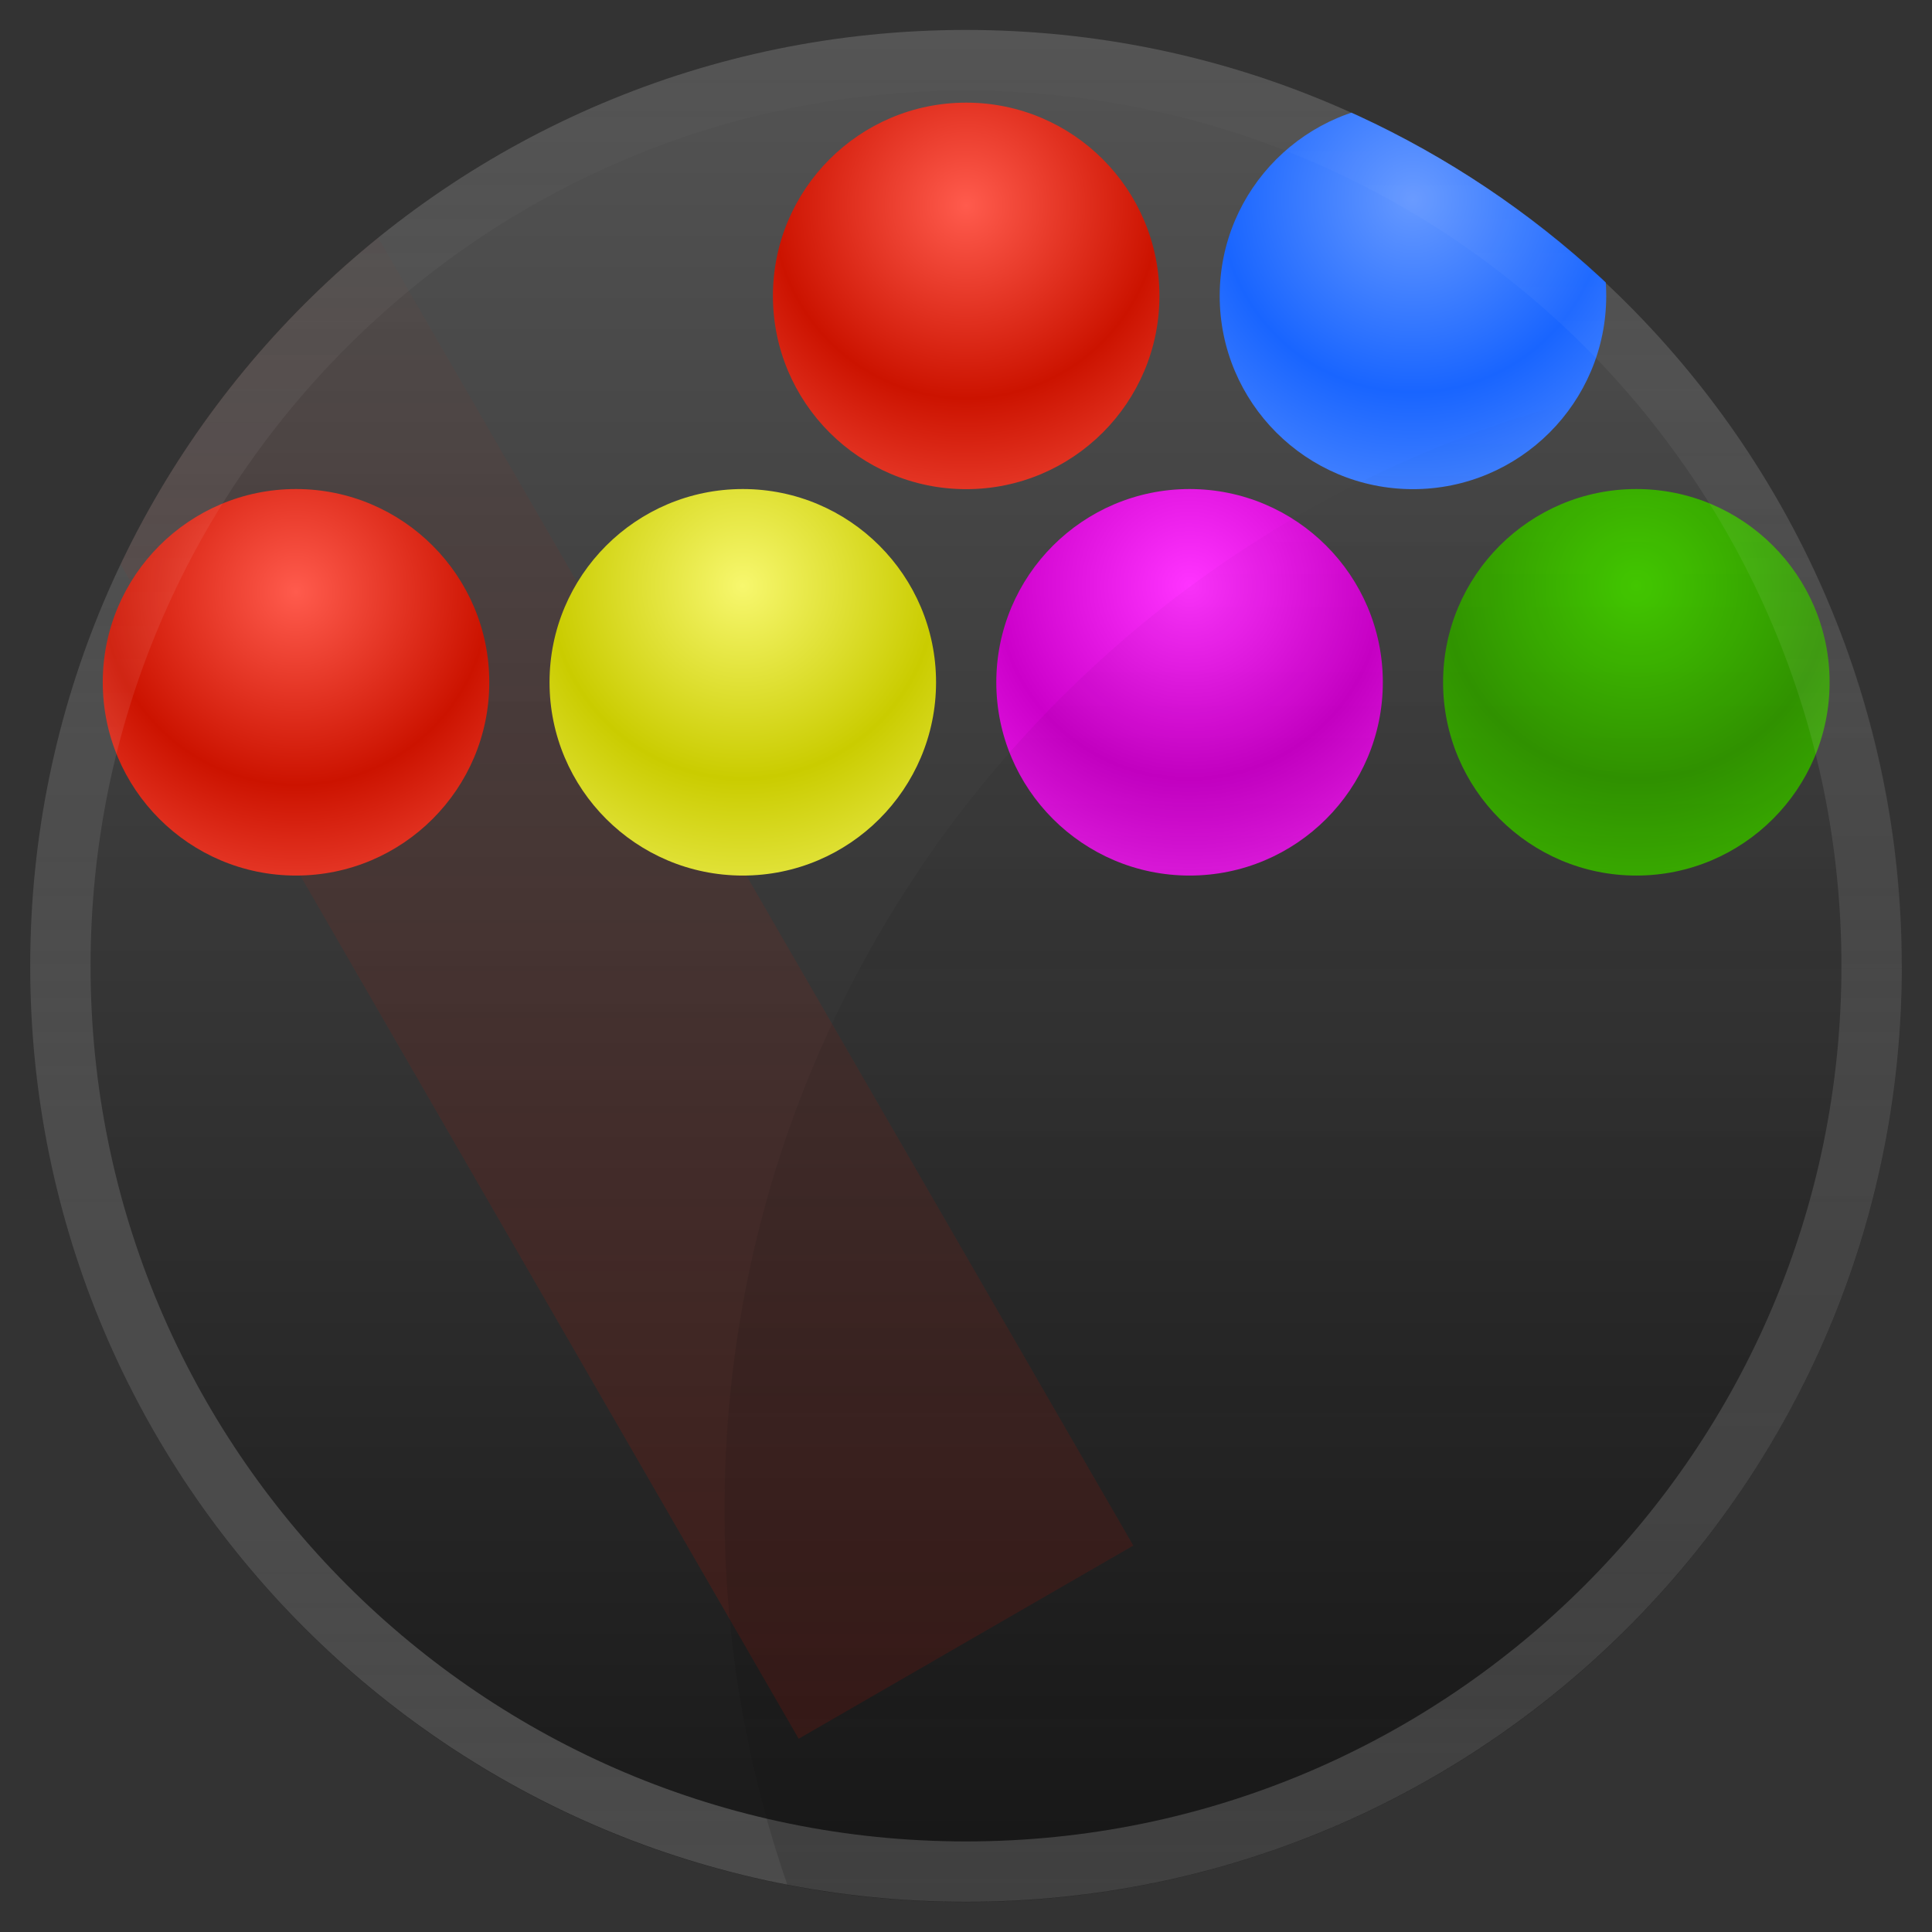<?xml version="1.0" encoding="UTF-8" standalone="no"?>
<!-- Created with Inkscape (http://www.inkscape.org/) -->

<svg
   xmlns:dc="http://purl.org/dc/elements/1.1/"
   xmlns:cc="http://creativecommons.org/ns#"
   xmlns:rdf="http://www.w3.org/1999/02/22-rdf-syntax-ns#"
   xmlns:svg="http://www.w3.org/2000/svg"
   xmlns="http://www.w3.org/2000/svg"
   xmlns:xlink="http://www.w3.org/1999/xlink"
   xmlns:sodipodi="http://sodipodi.sourceforge.net/DTD/sodipodi-0.dtd"
   xmlns:inkscape="http://www.inkscape.org/namespaces/inkscape"
   version="1.1"
   width="32"
   height="32"
   id="svg2"
   inkscape:version="0.48.5 r10040"
   sodipodi:docname="32.svg">
  <rect width="100%" height="100%" fill="#333333" stroke="none"/>
  <sodipodi:namedview
     pagecolor="#ffffff"
     bordercolor="#666666"
     borderopacity="1"
     objecttolerance="10"
     gridtolerance="10"
     guidetolerance="10"
     inkscape:pageopacity="0"
     inkscape:pageshadow="2"
     inkscape:window-width="1920"
     inkscape:window-height="1044"
     id="namedview3137"
     showgrid="true"
     inkscape:zoom="1"
     inkscape:cx="71.449643"
     inkscape:cy="288.88503"
     inkscape:window-x="1920"
     inkscape:window-y="0"
     inkscape:window-maximized="1"
     inkscape:current-layer="svg2"
     inkscape:snap-bbox="true"
     showborder="false">
    <inkscape:grid
       type="xygrid"
       id="grid3935"
       empspacing="5"
       visible="true"
       enabled="true"
       snapvisiblegridlinesonly="true"
       spacingx="0.1px"
       spacingy="0.1px" />
  </sodipodi:namedview>
  <defs
     id="defs4">
    <linearGradient
       id="linearGradient4641">
      <stop
         style="stop-color:#1a1a1a;stop-opacity:0.275;"
         offset="0"
         id="stop4643" />
      <stop
         style="stop-color:#000000;stop-opacity:0;"
         offset="1"
         id="stop4645" />
    </linearGradient>
    <linearGradient
       id="linearGradient3911">
      <stop
         style="stop-color:#ffffff;stop-opacity:0.502;"
         offset="0"
         id="stop3913" />
      <stop
         style="stop-color:#ffffff;stop-opacity:0;"
         offset="1"
         id="stop3915" />
    </linearGradient>
    <linearGradient
       id="linearGradient3865">
      <stop
         style="stop-color:#171717;stop-opacity:1;"
         offset="0"
         id="stop3867" />
      <stop
         style="stop-color:#555555;stop-opacity:1;"
         offset="1"
         id="stop3869" />
    </linearGradient>
    <linearGradient
       id="linearGradient3855">
      <stop
         style="stop-color:#6699ff;stop-opacity:1;"
         offset="0"
         id="stop3857" />
      <stop
         id="stop3863"
         offset="0.5"
         style="stop-color:#1965ff;stop-opacity:1;" />
      <stop
         style="stop-color:#6699ff;stop-opacity:1;"
         offset="1"
         id="stop3859" />
    </linearGradient>
    <linearGradient
       id="linearGradient3845">
      <stop
         style="stop-color:#44cc00;stop-opacity:1;"
         offset="0"
         id="stop3847" />
      <stop
         id="stop3853"
         offset="0.5"
         style="stop-color:#329800;stop-opacity:1;" />
      <stop
         style="stop-color:#44cc00;stop-opacity:1;"
         offset="1"
         id="stop3849" />
    </linearGradient>
    <linearGradient
       id="linearGradient3835">
      <stop
         style="stop-color:#ff33ff;stop-opacity:1;"
         offset="0"
         id="stop3837" />
      <stop
         id="stop3843"
         offset="0.5"
         style="stop-color:#cc00ca;stop-opacity:1;" />
      <stop
         style="stop-color:#ff33ff;stop-opacity:1;"
         offset="1"
         id="stop3839" />
    </linearGradient>
    <linearGradient
       id="linearGradient3807">
      <stop
         style="stop-color:#f7f76e;stop-opacity:1;"
         offset="0"
         id="stop3809" />
      <stop
         id="stop3815"
         offset="0.5"
         style="stop-color:#cacc00;stop-opacity:1;" />
      <stop
         style="stop-color:#f7f76e;stop-opacity:1;"
         offset="1"
         id="stop3811" />
    </linearGradient>
    <linearGradient
       id="linearGradient3791">
      <stop
         style="stop-color:#ff5b4d;stop-opacity:1;"
         offset="0"
         id="stop3793" />
      <stop
         id="stop3799"
         offset="0.5"
         style="stop-color:#cc1300;stop-opacity:1;" />
      <stop
         style="stop-color:#ff5b4d;stop-opacity:1;"
         offset="1"
         id="stop3795" />
    </linearGradient>
    <linearGradient
       id="linearGradient4084">
      <stop
         style="stop-color:#cc1300;stop-opacity:0.2;"
         offset="0"
         id="stop4086" />
      <stop
         style="stop-color:#cc1300;stop-opacity:0;"
         offset="1"
         id="stop4088" />
    </linearGradient>
    <radialGradient
       inkscape:collect="always"
       xlink:href="#linearGradient3807"
       id="radialGradient3089"
       gradientUnits="userSpaceOnUse"
       gradientTransform="matrix(2,-4.8611449e-8,4.8611446e-8,2,-3.5,-2.5)"
       cx="3.5"
       cy="2.125"
       fx="3.5"
       fy="2.125"
       r="1.5" />
    <radialGradient
       inkscape:collect="always"
       xlink:href="#linearGradient3835"
       id="radialGradient3091"
       gradientUnits="userSpaceOnUse"
       gradientTransform="matrix(2,-1.0138921e-7,1.0138921e-7,2,-3.5,-2.5)"
       cx="3.5"
       cy="2.125"
       fx="3.5"
       fy="2.125"
       r="1.5" />
    <radialGradient
       inkscape:collect="always"
       xlink:href="#linearGradient3845"
       id="radialGradient3093"
       gradientUnits="userSpaceOnUse"
       gradientTransform="matrix(2,-1.0138895e-7,1.0138896e-7,2,-3.5,-2.5)"
       cx="3.5"
       cy="2.125"
       fx="3.5"
       fy="2.125"
       r="1.5" />
    <linearGradient
       inkscape:collect="always"
       xlink:href="#linearGradient3911"
       id="linearGradient3097"
       gradientUnits="userSpaceOnUse"
       x1="16"
       y1="16"
       x2="16"
       y2="0" />
    <linearGradient
       inkscape:collect="always"
       xlink:href="#linearGradient3865"
       id="linearGradient3900"
       x1="0.289"
       y1="5.584"
       x2="0.289"
       y2="0.182"
       gradientUnits="userSpaceOnUse" />
    <clipPath
       clipPathUnits="userSpaceOnUse"
       id="clipPath4229">
      <path
         transform="matrix(3.672,0,0,2.962,8.939,-6.54)"
         d="m 0.221,2.883 a 2.11,2.617 0 1 1 -4.221,0 2.11,2.617 0 1 1 4.221,0 z"
         sodipodi:ry="2.6165628"
         sodipodi:rx="2.1104856"
         sodipodi:cy="2.8834372"
         sodipodi:cx="-1.8895146"
         id="path4231"
         style="fill:#ff1cfc;fill-opacity:0.341;stroke:none"
         sodipodi:type="arc" />
    </clipPath>
    <clipPath
       clipPathUnits="userSpaceOnUse"
       id="clipPath4233">
      <path
         transform="matrix(3.672,0,0,2.962,18.639,-0.54)"
         d="m 0.221,2.883 a 2.11,2.617 0 1 1 -4.221,0 2.11,2.617 0 1 1 4.221,0 z"
         sodipodi:ry="2.6165628"
         sodipodi:rx="2.1104856"
         sodipodi:cy="2.8834372"
         sodipodi:cx="-1.8895146"
         id="path4235"
         style="fill:#ff1cfc;fill-opacity:0.341;stroke:none"
         sodipodi:type="arc" />
    </clipPath>
    <clipPath
       clipPathUnits="userSpaceOnUse"
       id="clipPath4237">
      <path
         transform="matrix(3.443,0,0,2.777,6.536,-0.304)"
         d="m 0.221,2.883 a 2.11,2.617 0 1 1 -4.221,0 2.11,2.617 0 1 1 4.221,0 z"
         sodipodi:ry="2.6165628"
         sodipodi:rx="2.1104856"
         sodipodi:cy="2.8834372"
         sodipodi:cx="-1.8895146"
         id="path4239"
         style="fill:#ff1cfc;fill-opacity:0.341;stroke:none"
         sodipodi:type="arc" />
    </clipPath>
    <clipPath
       clipPathUnits="userSpaceOnUse"
       id="clipPath4241">
      <path
         transform="matrix(3.18,1.836,-1.481,2.565,13.207,7.001)"
         d="m 0.221,2.883 a 2.11,2.617 0 1 1 -4.221,0 2.11,2.617 0 1 1 4.221,0 z"
         sodipodi:ry="2.6165628"
         sodipodi:rx="2.1104856"
         sodipodi:cy="2.8834372"
         sodipodi:cx="-1.8895146"
         id="path4243"
         style="fill:#ff1cfc;fill-opacity:0.341;stroke:none"
         sodipodi:type="arc" />
    </clipPath>
    <linearGradient
       inkscape:collect="always"
       xlink:href="#linearGradient4084"
       id="linearGradient4434"
       gradientUnits="userSpaceOnUse"
       gradientTransform="translate(-8.472,1.778)"
       x1="10.864"
       y1="18.078"
       x2="18.864"
       y2="4.222" />
    <radialGradient
       inkscape:collect="always"
       xlink:href="#linearGradient3855"
       id="radialGradient4438"
       gradientUnits="userSpaceOnUse"
       gradientTransform="matrix(2,-4.2708439e-8,4.2708439e-8,2,-3.5,-1.75)"
       cx="3.5"
       cy="1.75"
       fx="3.5"
       fy="1.75"
       r="1.5" />
    <linearGradient
       inkscape:collect="always"
       xlink:href="#linearGradient4641"
       id="linearGradient4440"
       gradientUnits="userSpaceOnUse"
       x1="14"
       y1="16"
       x2="14"
       y2="-3" />
    <radialGradient
       inkscape:collect="always"
       xlink:href="#linearGradient3791"
       id="radialGradient3549"
       gradientUnits="userSpaceOnUse"
       gradientTransform="matrix(2,-1.8026347e-8,1.8026346e-8,2,-3.5,-1.797)"
       cx="3.5"
       cy="1.797"
       fx="3.5"
       fy="1.797"
       r="1.5" />
  </defs>
  <g
     id="g4245"
     transform="scale(2,2)">
    <path
       transform="matrix(3.672,0,0,2.962,14.939,-0.54)"
       d="M 0.221,2.883 C 0.221,4.329 -0.724,5.5 -1.89,5.5 c -1.166,0 -2.11,-1.171 -2.11,-2.617 0,-1.445 0.945,-2.617 2.11,-2.617 1.166,0 2.11,1.171 2.11,2.617 z"
       sodipodi:ry="2.6165628"
       sodipodi:rx="2.1104856"
       sodipodi:cy="2.8834372"
       sodipodi:cx="-1.8895146"
       id="path3116"
       style="fill:url(#linearGradient3900);fill-opacity:1;stroke:none"
       sodipodi:type="arc" />
    <rect
       clip-path="none"
       width="16"
       height="16"
       ry="0"
       x="0"
       y="0"
       id="rect3938"
       style="fill:#000000;fill-opacity:0;stroke:none" />
    <rect
       clip-path="url(#clipPath4241)"
       inkscape:transform-center-x="3.1821799"
       transform="matrix(0.866,-0.5,0.5,0.866,-2.0602131e-7,3.4034962e-7)"
       inkscape:transform-center-y="-6.274999"
       ry="0"
       y="-0.222"
       x="-1.472"
       height="16"
       width="3.2"
       id="rect4082"
       style="fill:url(#linearGradient4434);fill-opacity:1;stroke:none" />
    <path
       clip-path="none"
       transform="matrix(1.067,0,0,1.067,4.267,-0.217)"
       sodipodi:type="arc"
       style="fill:url(#radialGradient3549);fill-opacity:1;stroke:none"
       id="path3950"
       sodipodi:cx="3.5"
       sodipodi:cy="2.5"
       sodipodi:rx="1.5"
       sodipodi:ry="1.5"
       d="M 5,2.5 C 5,3.328 4.328,4 3.5,4 2.672,4 2,3.328 2,2.5 2,1.672 2.672,1 3.5,1 4.328,1 5,1.672 5,2.5 z" />
    <path
       clip-path="none"
       transform="matrix(1.067,0,0,1.067,2.417,2.983)"
       sodipodi:type="arc"
       style="fill:url(#radialGradient3089);fill-opacity:1;stroke:none"
       id="path3943"
       sodipodi:cx="3.5"
       sodipodi:cy="2.5"
       sodipodi:rx="1.5"
       sodipodi:ry="1.5"
       d="M 5,2.5 C 5,3.328 4.328,4 3.5,4 2.672,4 2,3.328 2,2.5 2,1.672 2.672,1 3.5,1 4.328,1 5,1.672 5,2.5 z" />
    <path
       clip-path="none"
       d="M 5,2.5 C 5,3.328 4.328,4 3.5,4 2.672,4 2,3.328 2,2.5 2,1.672 2.672,1 3.5,1 4.328,1 5,1.672 5,2.5 z"
       sodipodi:ry="1.5"
       sodipodi:rx="1.5"
       sodipodi:cy="2.5"
       sodipodi:cx="3.5"
       id="path3956"
       style="fill:url(#radialGradient3091);fill-opacity:1;stroke:none"
       sodipodi:type="arc"
       transform="matrix(1.067,0,0,1.067,6.117,2.983)" />
    <path
       clip-path="none"
       transform="matrix(1.067,0,0,1.067,9.817,2.983)"
       sodipodi:type="arc"
       style="fill:url(#radialGradient3093);fill-opacity:1;stroke:none"
       id="path3954"
       sodipodi:cx="3.5"
       sodipodi:cy="2.5"
       sodipodi:rx="1.5"
       sodipodi:ry="1.5"
       d="M 5,2.5 C 5,3.328 4.328,4 3.5,4 2.672,4 2,3.328 2,2.5 2,1.672 2.672,1 3.5,1 4.328,1 5,1.672 5,2.5 z" />
    <path
       clip-path="url(#clipPath4237)"
       d="M 5,2.5 C 5,3.328 4.328,4 3.5,4 2.672,4 2,3.328 2,2.5 2,1.672 2.672,1 3.5,1 4.328,1 5,1.672 5,2.5 z"
       sodipodi:ry="1.5"
       sodipodi:rx="1.5"
       sodipodi:cy="2.5"
       sodipodi:cx="3.5"
       id="path3945"
       style="fill:url(#radialGradient4438);fill-opacity:1;stroke:none"
       sodipodi:type="arc"
       transform="matrix(1.067,0,0,1.067,7.967,-0.217)" />
    <use
       clip-path="url(#clipPath4233)"
       height="16"
       width="16"
       transform="translate(-3.7,0)"
       id="use3801"
       xlink:href="#path3950"
       y="0"
       x="0" />
    <use
       height="16"
       width="16"
       transform="translate(-5.55,3.2)"
       id="use3803"
       xlink:href="#path3950"
       y="0"
       x="0" />
    <use
       height="16"
       width="16"
       transform="translate(0,11.1)"
       id="use3805"
       xlink:href="#path3950"
       y="0"
       x="0" />
    <path
       d="m 15.5,8 c 0,4.142 -3.358,7.5 -7.5,7.5 C 3.858,15.5 0.5,12.142 0.5,8 0.5,3.858 3.858,0.5 8,0.5 c 4.142,0 7.5,3.358 7.5,7.5 z"
       sodipodi:ry="7.5"
       sodipodi:rx="7.5"
       sodipodi:cy="8"
       sodipodi:cx="8"
       id="path3909"
       style="fill:none;stroke:url(#linearGradient3097);stroke-width:0.5;stroke-linecap:round;stroke-linejoin:round;stroke-miterlimit:4;stroke-opacity:0.446;stroke-dasharray:none;stroke-dashoffset:0"
       sodipodi:type="arc" />
    <path
       clip-path="url(#clipPath4229)"
       transform="translate(6,6)"
       d="M 19,6.5 C 19,11.747 14.747,16 9.5,16 4.253,16 0,11.747 0,6.5 0,1.253 4.253,-3 9.5,-3 14.747,-3 19,1.253 19,6.5 z"
       sodipodi:ry="9.5"
       sodipodi:rx="9.5"
       sodipodi:cy="6.5"
       sodipodi:cx="9.5"
       id="path3235"
       style="fill:url(#linearGradient4440);fill-opacity:1;stroke:none"
       sodipodi:type="arc" />
  </g>
</svg>
